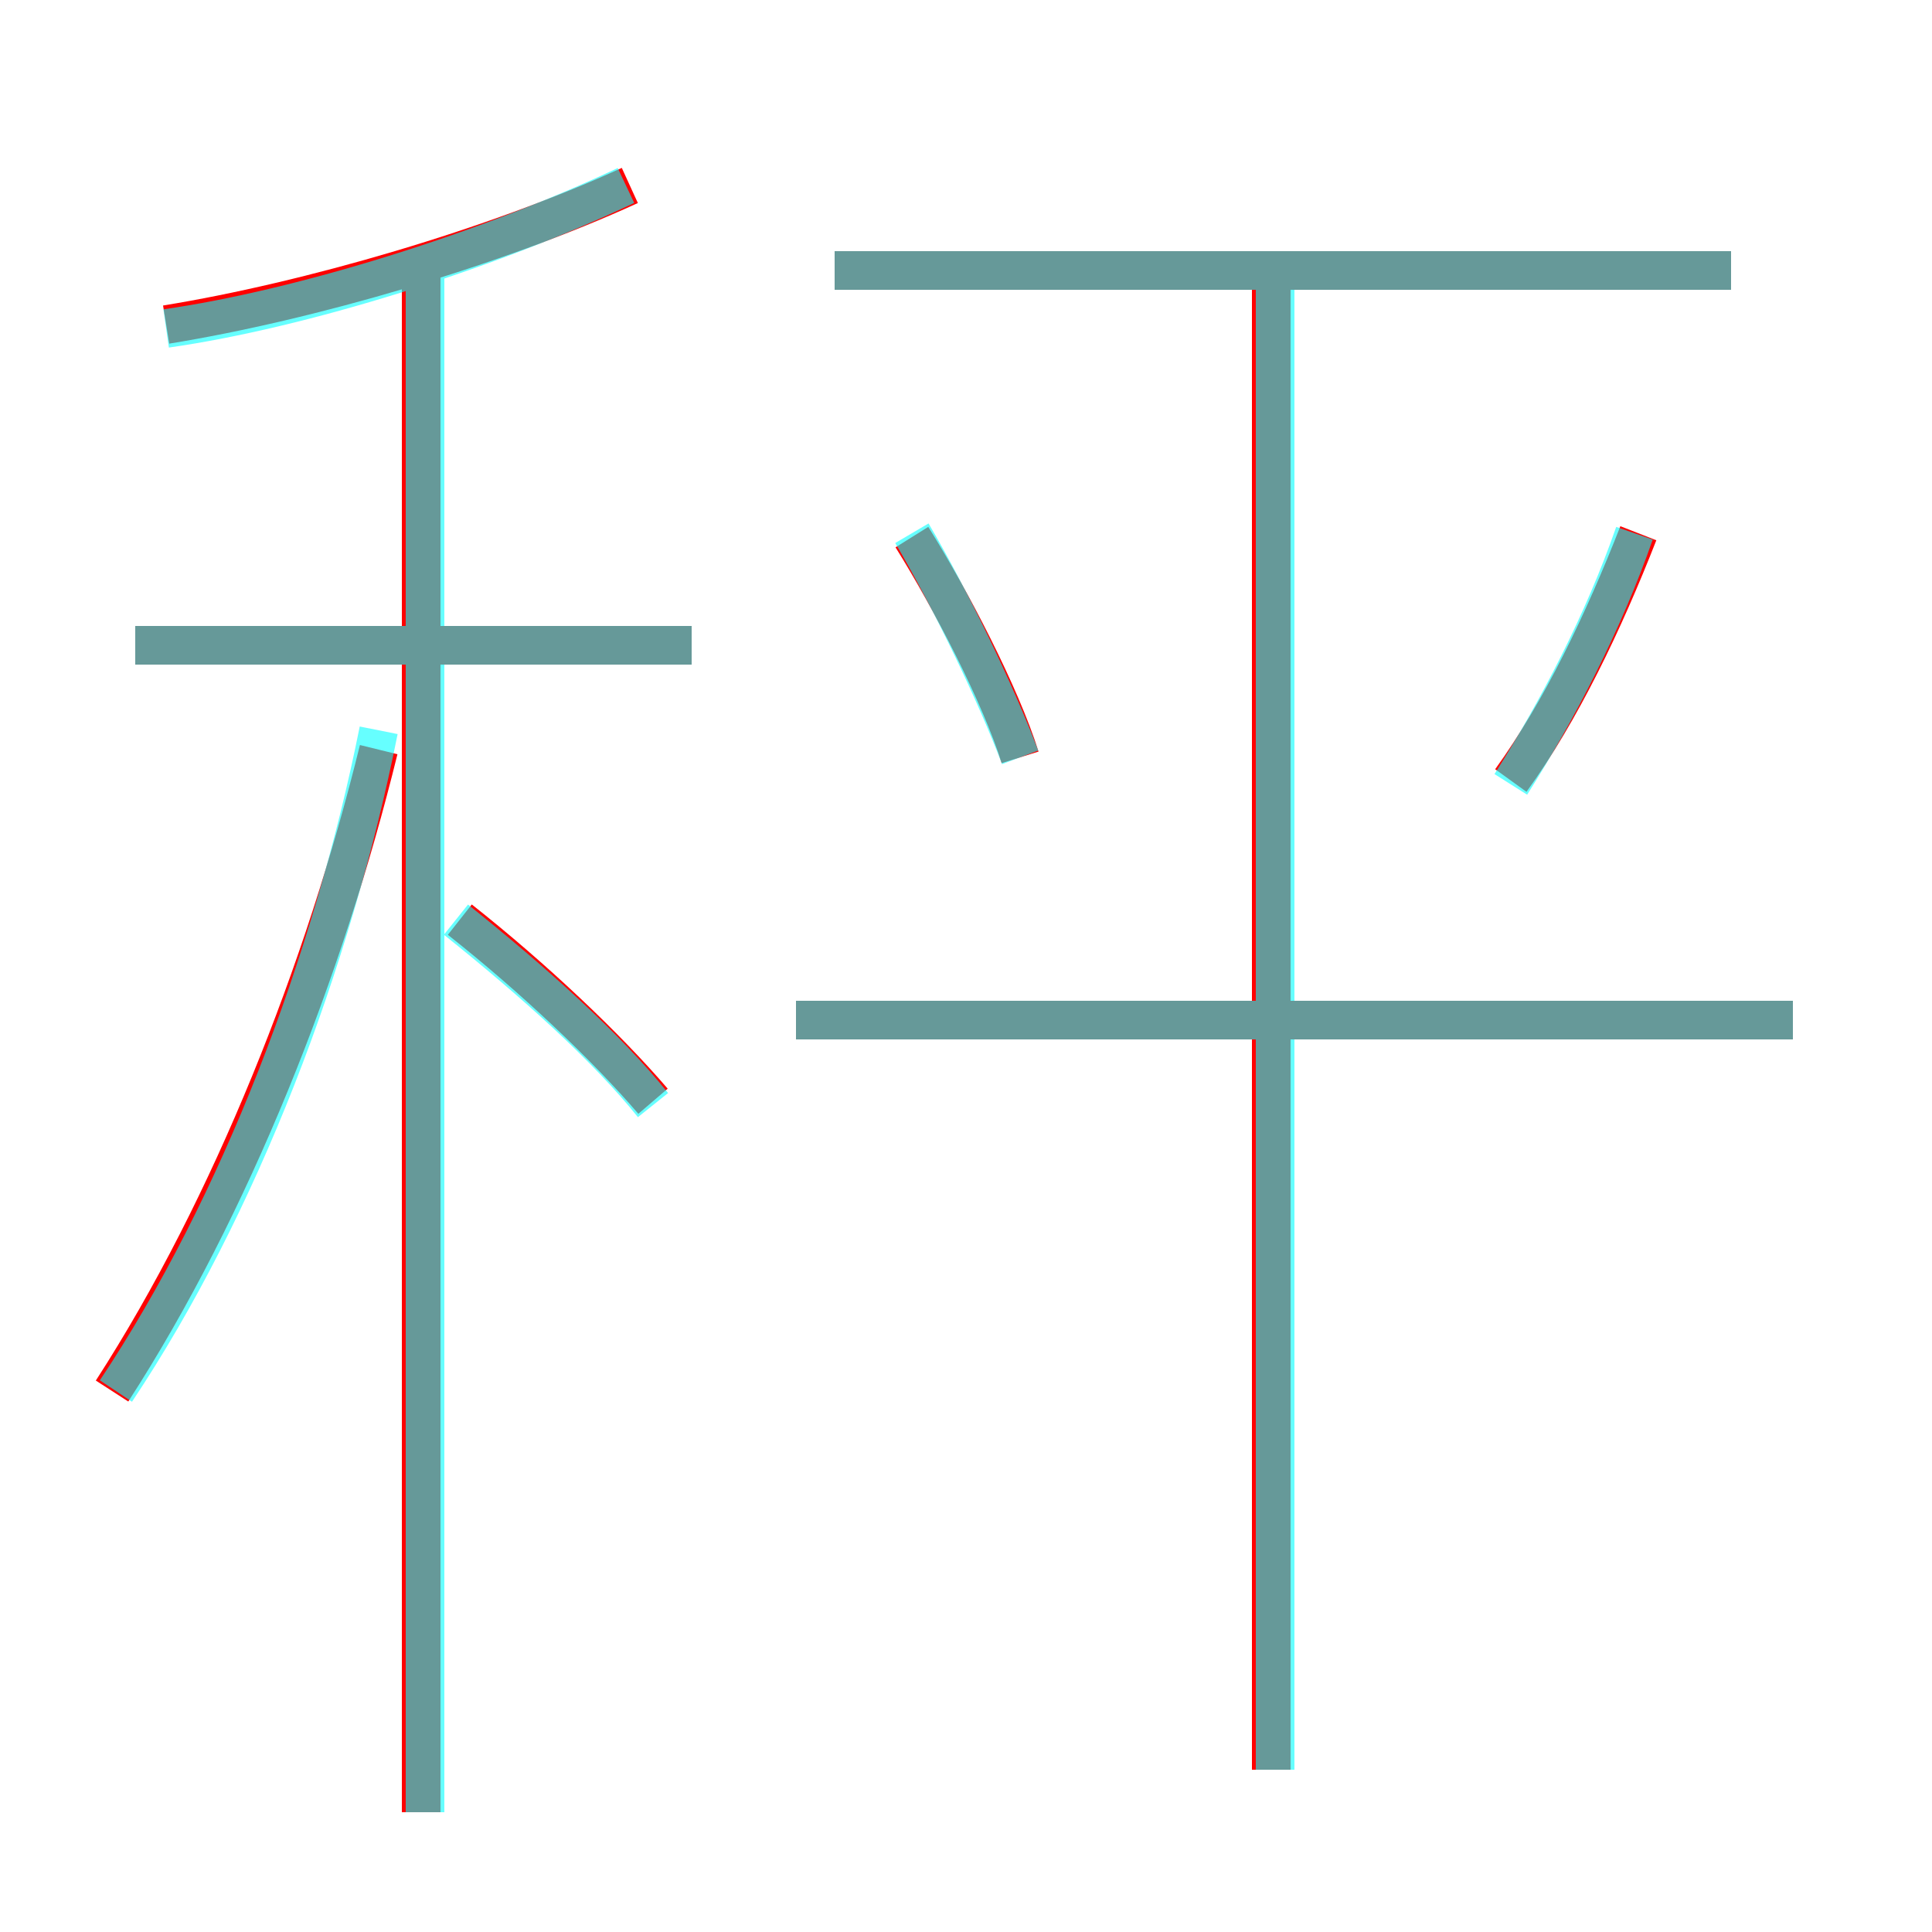 <?xml version='1.0' encoding='utf8'?>
<svg viewBox="0.0 -6.0 50.0 50.0" version="1.1" xmlns="http://www.w3.org/2000/svg">
<rect x="0.0" y="-6.0" width="50.0" height="50.0" fill="#333333" stroke="none"/>
<rect x="-1000" y="-1000" width="2000" height="2000" stroke="white" fill="white"/>
<g style="fill:none;stroke:rgba(255, 0, 0, 1);  stroke-width:1"><path d="M 2.9 -8.0 C 6.0 -12.8 8.4 -18.9 9.8 -24.6 M 10.9 2.9 L 10.9 -37.1 M 16.9 -15.5 C 15.7 -16.9 13.8 -18.7 11.9 -20.2 M 17.9 -27.3 L 3.5 -27.3 M 4.3 -35.6 C 8.0 -36.2 12.8 -37.6 16.3 -39.2 M 32.9 1.8 L 32.9 -37.2 M 46.4 -17.6 L 20.6 -17.6 M 26.4 -24.4 C 25.9 -26.0 24.6 -28.5 23.6 -30.1 M 39.1 -23.8 C 40.4 -25.6 41.5 -27.9 42.4 -30.2 M 44.8 -37.0 L 21.6 -37.0" transform="translate(0.0 38.0)" />
</g>
<g style="fill:none;stroke:rgba(0, 255, 255, 0.6);  stroke-width:1">
<path d="M 3.0 -8.0 C 6.2 -12.8 8.6 -19.1 9.8 -25.1 M 16.9 -15.4 C 15.7 -16.9 13.8 -18.6 11.8 -20.2 M 17.9 -27.3 L 3.5 -27.3 M 11.0 2.9 L 11.0 -37.1 M 4.3 -35.5 C 7.8 -36.0 12.6 -37.5 16.2 -39.2 M 26.4 -24.4 C 25.8 -26.0 24.6 -28.5 23.6 -30.2 M 33.0 1.8 L 33.0 -36.9 M 46.4 -17.6 L 20.6 -17.6 M 39.1 -23.7 C 40.3 -25.6 41.5 -27.9 42.3 -30.2 M 44.8 -37.0 L 21.6 -37.0" transform="translate(0.0 38.0)" />
</g>
</svg>